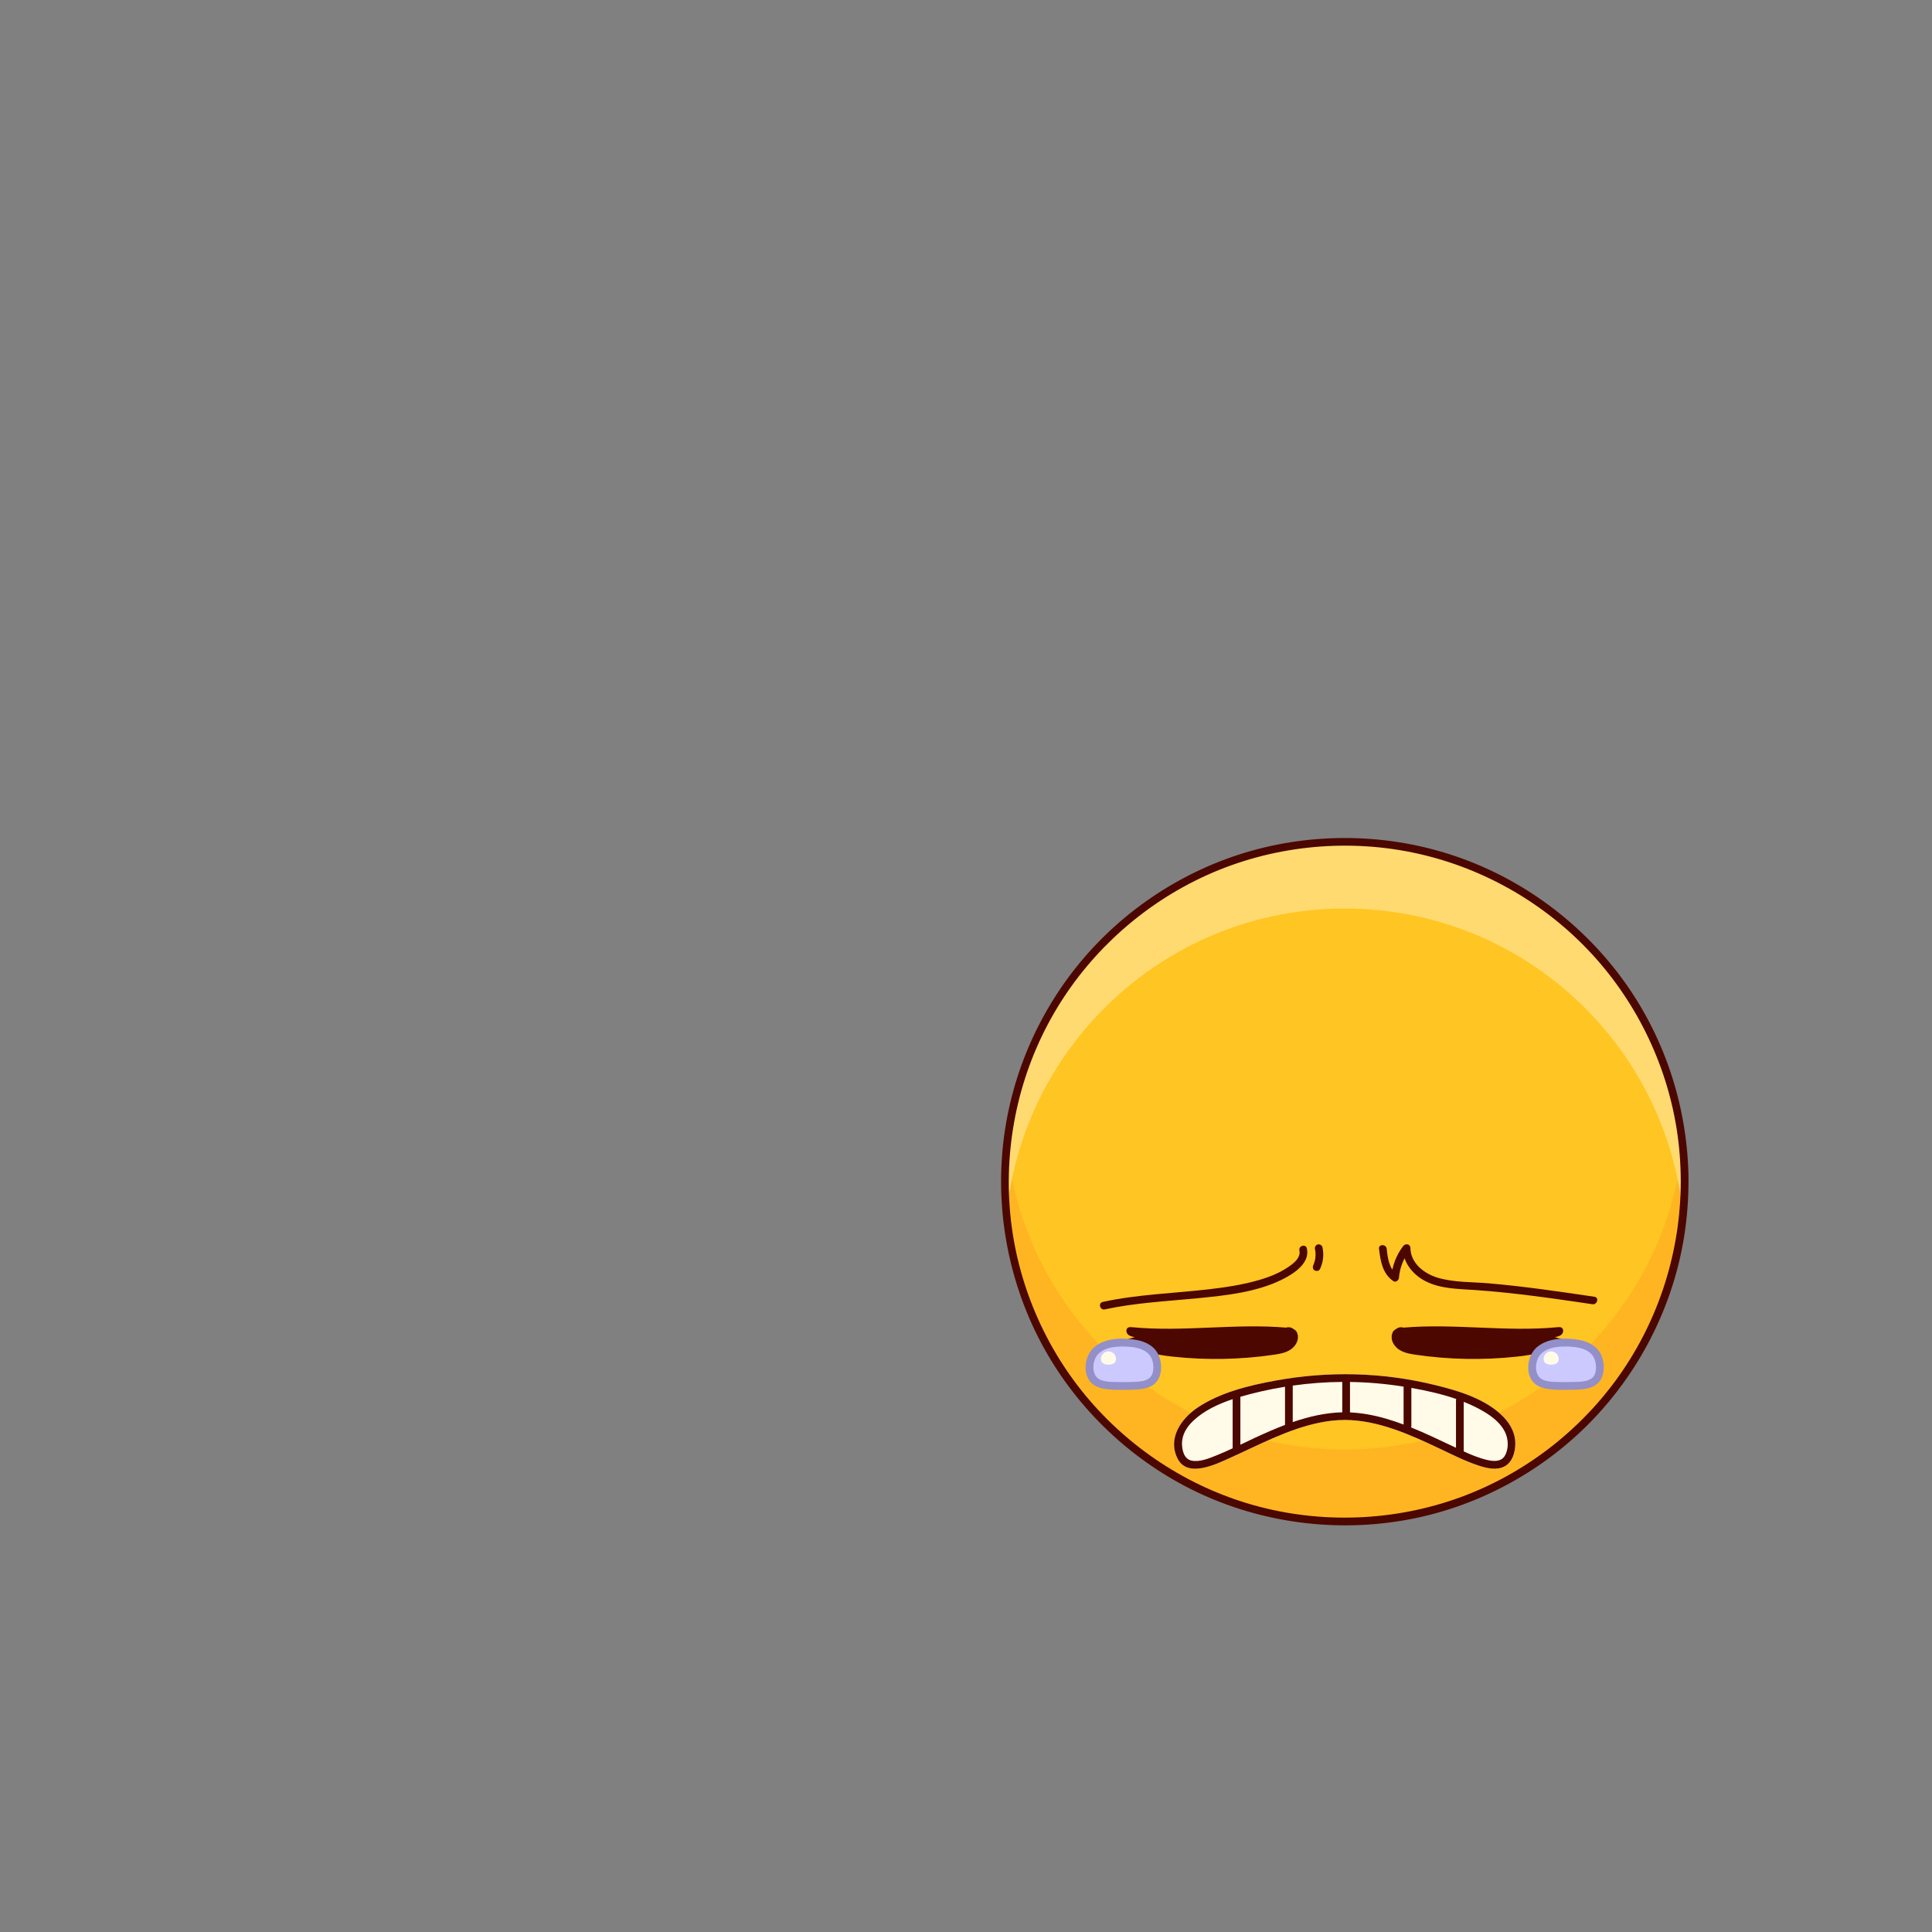 <?xml version="1.0" encoding="UTF-8"?>
<svg id="OBJECTS" xmlns="http://www.w3.org/2000/svg" viewBox="0 0 500 500">
  <rect x="0" y="0" width="500" height="500" fill="#808080" stroke="none"/>
  <defs>
    <style>
      .cls-1 {
        fill: #ffc522;
      }

      .cls-2 {
        fill: #928fc9;
      }

      .cls-3 {
        fill: #fffbe8;
      }

      .cls-4 {
        fill: #ccc9ff;
      }

      .cls-5 {
        fill: #ffb522;
      }

      .cls-6 {
        fill: #4c0700;
      }

      .cls-7 {
        fill: #ffda70;
      }
    </style>
  </defs>
  <g>
    <circle class="cls-1" cx="348.03" cy="305.82" r="87.96" transform="translate(-114.31 335.67) rotate(-45)"/>
    <path class="cls-5" d="M348.03,375.13c-45.43,0-82.81-34.44-87.46-78.63-.32,3.06-.49,6.17-.49,9.32,0,48.58,39.38,87.96,87.96,87.96s87.96-39.38,87.96-87.96c0-3.15-.17-6.26-.49-9.32-4.66,44.19-42.04,78.63-87.46,78.63Z"/>
    <path class="cls-7" d="M348.03,235.13c45.66,0,83.2,34.8,87.53,79.32,.28-2.84,.42-5.72,.42-8.63,0-48.58-39.38-87.96-87.96-87.96s-87.96,39.38-87.96,87.96c0,2.91,.15,5.79,.42,8.63,4.34-44.52,41.87-79.32,87.53-79.32Z"/>
    <path class="cls-6" d="M436.99,305.82c-.04-18.42-5.77-36.6-16.49-51.6-10.41-14.56-25.1-25.8-41.91-31.96-17.5-6.42-36.98-7.11-54.91-2.02-17.31,4.91-32.96,15.2-44.37,29.1-11.52,14.03-18.54,31.39-19.96,49.49-1.45,18.49,2.97,37.26,12.6,53.11,9.27,15.26,23.16,27.61,39.44,34.96,16.97,7.66,36.17,9.78,54.42,6.1,17.71-3.58,34.14-12.72,46.6-25.8,12.43-13.04,20.76-29.81,23.51-47.62,.7-4.55,1.05-9.15,1.06-13.76,0-1.29-2-1.29-2,0-.04,17.99-5.62,35.65-16.03,50.32-10.13,14.28-24.61,25.37-41.06,31.37-17.14,6.25-36.14,6.94-53.69,1.96-16.9-4.8-32.09-14.81-43.28-28.33-11.35-13.72-18.29-30.92-19.61-48.68-1.34-18.05,2.95-36.28,12.36-51.76,9.08-14.94,22.65-26.95,38.57-34.17,16.54-7.5,35.42-9.56,53.2-5.93,17.29,3.53,33.25,12.38,45.44,25.13,12.19,12.74,20.3,29.1,23.05,46.52,.71,4.48,1.04,9.02,1.05,13.56,0,1.29,2,1.29,2,0Z"/>
  </g>
  <path class="cls-3" d="M389.24,366.85c-4.5-4.75-11.65-6.88-17.81-8.39-13.64-3.35-27.61-3.68-41.4-1.15-6.85,1.26-14.2,3.04-20.07,6.96-4.27,2.85-7.84,7.96-5.22,13.18,2.56,5.12,9.83,1.54,13.47-.09,7.65-3.43,15.09-7.52,23.39-9.2,2.12-.43,4.26-.67,6.43-.68,8.75,.05,16.96,3.83,24.72,7.5,3.2,1.51,6.4,3.14,9.77,4.26,2.1,.7,4.73,1.37,6.82,.28,2.1-1.1,2.82-3.74,2.82-5.95,0-2.56-1.19-4.89-2.93-6.72Z"/>
  <g>
    <path class="cls-6" d="M285.92,338.87c7.88-1.71,15.94-2.1,23.94-2.88,7.35-.72,15.28-1.53,21.98-4.87,2.93-1.46,7.24-4.17,6.38-8.02-.28-1.26-2.21-.72-1.93,.53,.49,2.22-2.37,3.99-3.97,4.95-1.88,1.13-3.92,1.92-6.01,2.55-4.35,1.3-8.88,2.01-13.39,2.53-9.18,1.06-18.47,1.31-27.53,3.28-1.26,.27-.73,2.2,.53,1.93h0Z"/>
    <path class="cls-6" d="M340.31,323.29c.04,.18,.11,.39,.11,.58,0-.25,.01,.11,.01,.16,0,.08,.01,.17,.02,.25,.02,.4,.01,.79-.03,1.19,0,.09-.02,.25,0,.07,0,.11-.04,.23-.06,.34-.04,.19-.08,.39-.14,.58-.05,.19-.11,.38-.18,.57-.03,.08-.06,.16-.09,.24,.09-.22-.05,.11-.07,.15-.22,.47-.15,1.1,.36,1.37,.44,.23,1.13,.15,1.37-.36,.84-1.78,1.07-3.74,.63-5.66-.12-.51-.73-.86-1.23-.7-.53,.17-.82,.68-.7,1.23h0Z"/>
    <path class="cls-6" d="M356.9,323.2c.34,3.12,.9,6.41,3.65,8.32,.68,.47,1.45-.17,1.5-.86,.22-2.65,1.22-5.08,2.83-7.17-.62-.17-1.24-.34-1.86-.5,.07,3.74,2.61,6.88,5.84,8.55,3.92,2.03,8.5,2.02,12.79,2.31,10.22,.7,20.35,2.19,30.47,3.68,1.26,.19,1.8-1.74,.53-1.93-9.16-1.35-18.32-2.71-27.55-3.49-4.28-.36-8.81-.2-12.96-1.42-3.52-1.03-7.06-3.73-7.13-7.71-.02-1.07-1.29-1.25-1.86-.5-1.84,2.39-2.86,5.19-3.11,8.18,.5-.29,1-.58,1.5-.86-2.07-1.44-2.41-4.29-2.66-6.6-.14-1.27-2.14-1.28-2,0h0Z"/>
  </g>
  <g>
    <path class="cls-6" d="M335.91,345.8c-.02-.2-.07-.39-.14-.58-.04-.25-.13-.48-.29-.69-.15-.19-.33-.34-.54-.46-.59-.49-1.36-.74-2.08-.48-13.25-1.14-26.64,1.17-39.88-.11-.37-.04-.78-.07-1.09,.14-.55,.36-.46,1.25,0,1.71,.46,.46,1.15,.6,1.79,.72-.98,.28-1.96,.56-2.94,.84,3.63,2.86,8.41,3.75,13.01,4.23,8.61,.91,17.34,.74,25.9-.51,1.44-.21,2.92-.47,4.16-1.22,1.24-.76,2.22-2.14,2.08-3.59Z"/>
    <path class="cls-6" d="M360.15,345.8c.02-.2,.07-.39,.14-.58,.04-.25,.13-.48,.29-.69,.15-.19,.33-.34,.54-.46,.59-.49,1.36-.74,2.08-.48,13.25-1.14,26.64,1.17,39.88-.11,.37-.04,.78-.07,1.09,.14,.55,.36,.46,1.25,0,1.71-.46,.46-1.15,.6-1.79,.72,.98,.28,1.96,.56,2.94,.84-3.63,2.86-8.41,3.75-13.01,4.23-8.61,.91-17.34,.74-25.9-.51-1.44-.21-2.92-.47-4.16-1.22-1.24-.76-2.22-2.14-2.08-3.59Z"/>
  </g>
  <path class="cls-6" d="M389.24,366.85c-4.5-4.75-11.65-6.88-17.81-8.39-13.64-3.35-27.61-3.68-41.4-1.15-6.85,1.26-14.2,3.04-20.07,6.96-4.27,2.85-7.84,7.96-5.22,13.18,2.56,5.12,9.83,1.54,13.47-.09,7.65-3.43,15.09-7.52,23.39-9.2,2.12-.43,4.26-.67,6.43-.68,8.75,.05,16.96,3.83,24.72,7.5,3.2,1.51,6.4,3.14,9.77,4.26,2.1,.7,4.73,1.37,6.82,.28,2.1-1.1,2.82-3.74,2.82-5.95,0-2.56-1.19-4.89-2.93-6.72Zm-74.22,9.72c-1.97,.79-4.5,1.9-6.67,1.43-1.94-.43-2.45-2.7-2.45-4.43,0-2.34,1.27-4.33,2.93-5.89,2.79-2.62,6.42-4.32,10.18-5.58v12.63s.01,.05,.02,.08c-1.32,.62-2.65,1.22-4.01,1.76Zm5.99-2.69v-12.4c1.75-.51,3.49-.95,5.17-1.34,2.12-.49,4.25-.91,6.38-1.25v9.88c-2.65,1.01-5.25,2.16-7.8,3.34-1.25,.58-2.5,1.18-3.75,1.78Zm13.55-5.84v-9.45c4.26-.6,8.53-.92,12.82-.95v7.86c-4.4,.12-8.67,1.11-12.82,2.54Zm14.82-2.52v-7.87c4.63,.07,9.26,.47,13.87,1.21v9.81c-3.01-1.13-6.08-2.07-9.25-2.62-1.53-.27-3.07-.45-4.62-.52Zm15.8,3.89c.05-.11,.08-.24,.08-.39v-9.83c3.87,.69,7.83,1.56,11.62,2.87-.04,.1-.07,.21-.07,.34v12.28c-.18-.08-.36-.17-.54-.25-3.65-1.72-7.32-3.5-11.09-5.02Zm24.28,7.32c-.98,1.67-3,1.48-4.65,1.09-2.07-.49-4.06-1.31-6-2.2v-12.83c1.84,.73,3.62,1.57,5.3,2.58,2.12,1.27,4.21,2.9,5.34,5.14,.93,1.84,1.08,4.39,.01,6.22Z"/>
  <g>
    <path class="cls-4" d="M299.49,353.85c0-4.83-3.91-6.37-8.74-6.37s-8.74,1.54-8.74,6.37,3.91,4.82,8.74,4.82,8.74,0,8.74-4.82Z"/>
    <g>
      <path class="cls-2" d="M300.49,353.85c-.03-1.81-.54-3.58-1.83-4.89-1.2-1.21-2.86-1.87-4.51-2.18-3.48-.65-8.04-.57-10.9,1.81-2.5,2.08-3.25,6.87-.83,9.29,1.15,1.15,2.8,1.5,4.35,1.67,1.9,.2,3.85,.15,5.77,.11,1.85-.03,3.93-.09,5.58-1.05,1.73-1,2.35-2.85,2.37-4.76,.02-1.29-1.98-1.29-2,0-.02,1.2-.27,2.39-1.38,3.04-1.08,.62-2.44,.7-3.66,.75-1.61,.07-3.22,.06-4.83,.02-1.3-.03-2.73-.06-3.93-.61-2.32-1.07-2.08-4.78-.62-6.47,1.88-2.17,5.5-2.23,8.12-2.04,1.54,.11,3.19,.43,4.47,1.34,1.32,.94,1.81,2.41,1.83,3.98,.02,1.29,2.02,1.29,2,0Z"/>
      <path class="cls-3" d="M288.83,351.7c0,1.08-.88,1.47-1.96,1.47s-1.96-.39-1.96-1.47,.88-1.96,1.96-1.96,1.96,.88,1.96,1.96Z"/>
    </g>
  </g>
  <g>
    <path class="cls-4" d="M414.05,353.85c0-4.83-3.91-6.37-8.74-6.37s-8.74,1.54-8.74,6.37,3.91,4.82,8.74,4.82,8.74,0,8.74-4.82Z"/>
    <g>
      <path class="cls-2" d="M415.05,353.85c-.03-1.81-.54-3.58-1.83-4.89-1.2-1.21-2.86-1.87-4.51-2.18-3.48-.65-8.04-.57-10.9,1.81-2.5,2.08-3.25,6.87-.83,9.29,1.15,1.15,2.8,1.5,4.35,1.67,1.9,.2,3.85,.15,5.77,.11,1.85-.03,3.93-.09,5.58-1.05,1.73-1,2.35-2.85,2.37-4.76,.02-1.29-1.98-1.29-2,0-.02,1.2-.27,2.39-1.38,3.04-1.08,.62-2.44,.7-3.66,.75-1.61,.07-3.22,.06-4.83,.02-1.3-.03-2.73-.06-3.93-.61-2.32-1.07-2.08-4.78-.62-6.47,1.88-2.17,5.5-2.23,8.12-2.04,1.54,.11,3.19,.43,4.47,1.34,1.32,.94,1.81,2.41,1.83,3.98,.02,1.29,2.02,1.29,2,0Z"/>
      <path class="cls-3" d="M403.4,351.7c0,1.08-.88,1.47-1.96,1.47s-1.96-.39-1.96-1.47,.88-1.96,1.96-1.96,1.96,.88,1.96,1.96Z"/>
    </g>
  </g>
</svg>